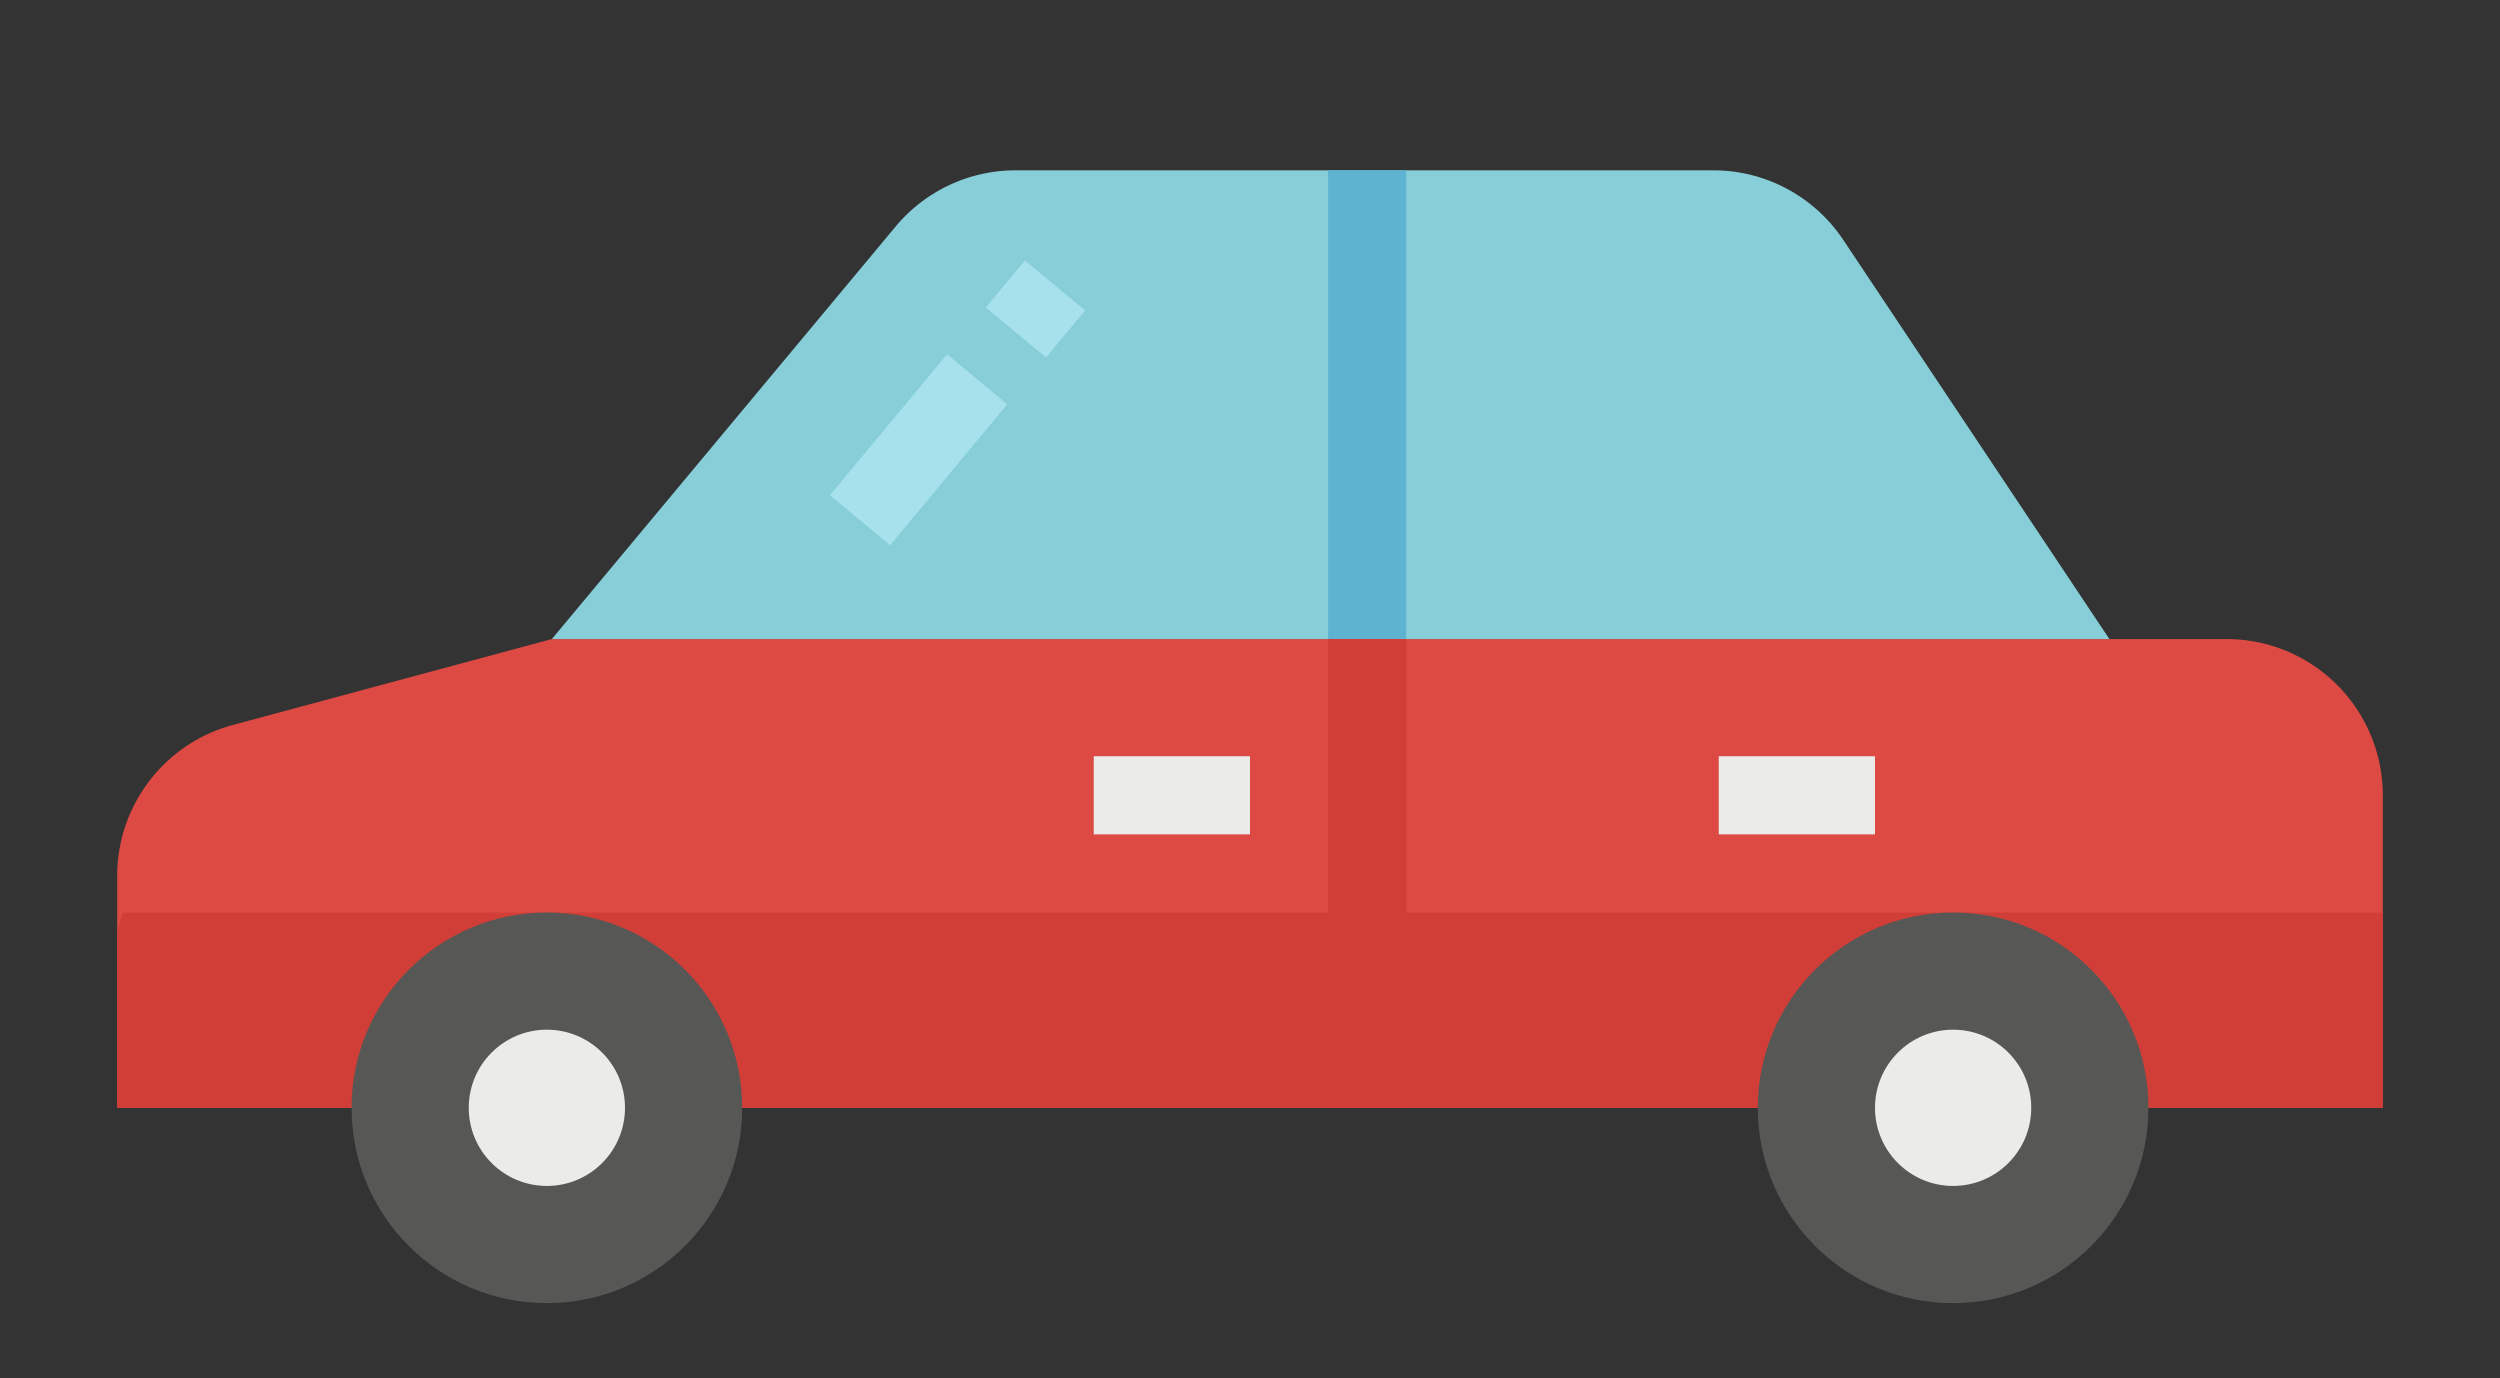 <svg viewBox="0 0 800 441" xmlns="http://www.w3.org/2000/svg"><rect x="0" y="0" width="800" height="441" fill="#333333" stroke="none"/><path d="m112.5 354.5h-75v-74.2a50 50 0 0 1 37-48.3l102.1-27.5h535.9a50 50 0 0 1 50 50v100h-75" fill="#dd4a43"/><path d="m39.46 292a26.27 26.27 0 0 0 -2 9.5v53h725v-62.5z" fill="#d13e37"/><path d="m675 204.5h-498.41l110-132a50 50 0 0 1 38.41-18h223.24a50 50 0 0 1 41.6 22.26z" fill="#87ced9"/><path d="m425 54.5h25v150h-25z" fill="#5eb3d1"/><circle cx="175" cy="354.5" fill="#575755" r="62.5"/><circle cx="625" cy="354.5" fill="#575755" r="62.5"/><g fill="#ebebe8"><circle cx="175" cy="354.5" r="25"/><circle cx="625" cy="354.5" r="25"/><path d="m350 242h50v25h-50z"/><path d="m550 242h50v25h-50z"/></g><path d="m321.48 87.01h19.53v25h-19.53z" fill="#a7e1eb" transform="matrix(.64 -.77 .77 .64 42.73 290.25)"/><path d="m264.47 132h58.57v25h-58.57z" fill="#a7e1eb" transform="matrix(.64 -.77 .77 .64 -5.32 277.64)"/><path d="m425 204.5h25v150h-25z" fill="#d13e37"/></svg>
